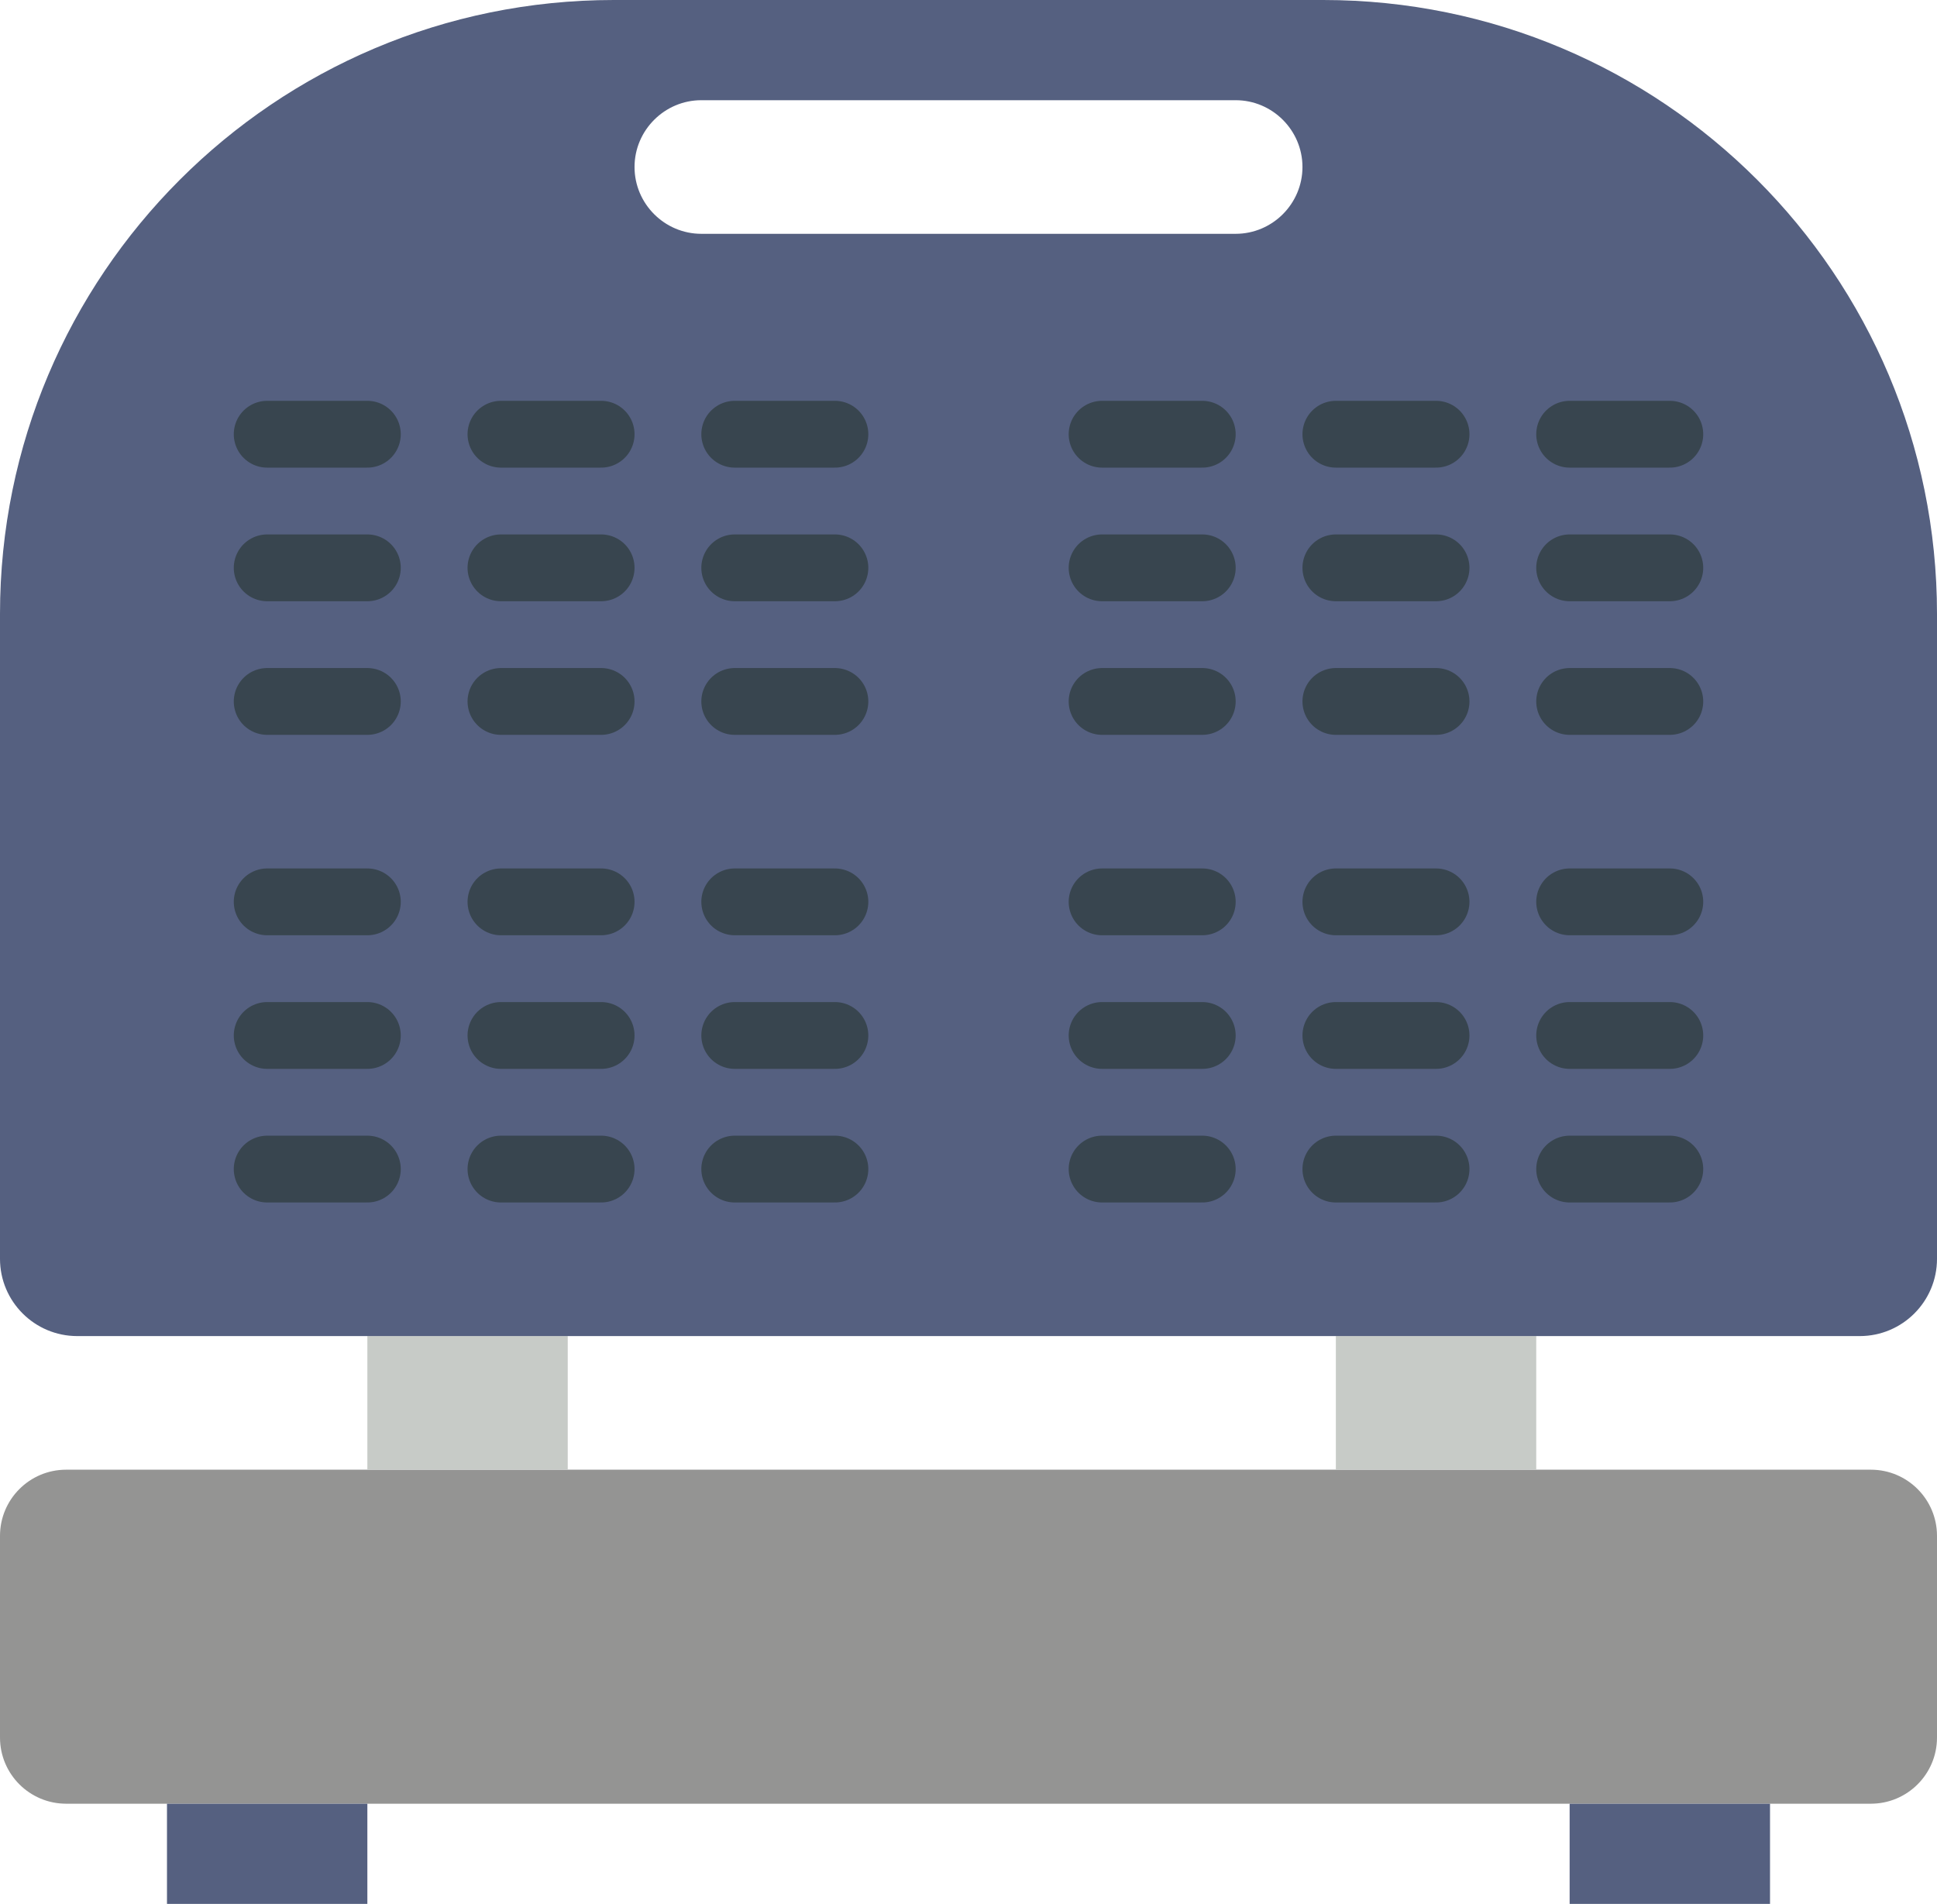 <?xml version="1.0" encoding="UTF-8" standalone="no"?>
<svg width="58px" height="57px" viewBox="0 0 58 57" version="1.1" xmlns="http://www.w3.org/2000/svg" xmlns:xlink="http://www.w3.org/1999/xlink" xmlns:sketch="http://www.bohemiancoding.com/sketch/ns">
    <!-- Generator: Sketch 3.2.2 (9983) - http://www.bohemiancoding.com/sketch -->
    <title>3 - Sandwhich Maker (Flat)</title>
    <desc>Created with Sketch.</desc>
    <defs></defs>
    <g id="Page-1" stroke="none" stroke-width="1" fill="none" fill-rule="evenodd" sketch:type="MSPage">
        <g id="3---Sandwhich-Maker-(Flat)" sketch:type="MSLayerGroup">
            <path d="M56.019,54 L1.981,54 C0.887,54 0,53.113 0,52.019 L0,45.981 C0,44.887 0.887,44 1.981,44 L56.019,44 C57.113,44 58,44.887 58,45.981 L58,52.019 C58,53.113 57.113,54 56.019,54" id="Fill-3547" fill="#949493" sketch:type="MSShapeGroup"></path>
            <path d="M5,54 L11,54 L11,57 L5,57 L5,54 Z" id="Fill-3548" fill="#556080" sketch:type="MSShapeGroup"></path>
            <path d="M47,54 L53,54 L53,57 L47,57 L47,54 Z" id="Fill-3549" fill="#556080" sketch:type="MSShapeGroup"></path>
            <path d="M11,40 L17,40 L17,44 L11,44 L11,40 Z" id="Fill-3550" fill="#C7CBC7" sketch:type="MSShapeGroup"></path>
            <path d="M40,40 L46,40 L46,44 L40,44 L40,40 Z" id="Fill-3551" fill="#C7CBC7" sketch:type="MSShapeGroup"></path>
            <path d="M39.62,0 L18.38,0 C8.229,0 0,8.229 0,18.38 L0,37.687 C0,38.964 1.036,40 2.313,40 L55.687,40 C56.964,40 58,38.964 58,37.687 L58,18.38 C58,8.229 49.771,0 39.62,0 L39.62,0 Z M37,7 L21,7 C19.9,7 19,6.1 19,5 C19,3.9 19.9,3 21,3 L37,3 C38.1,3 39,3.9 39,5 C39,6.1 38.1,7 37,7 L37,7 Z" id="Fill-3552" fill="#556080" sketch:type="MSShapeGroup"></path>
            <path d="M8,13 L11,13 M15,13 L18,13 M22,13 L25,13 M33,13 L36,13 M40,13 L43,13 M47,13 L50,13 M8,17 L11,17 M15,17 L18,17 M22,17 L25,17 M33,17 L36,17 M40,17 L43,17 M47,17 L50,17 M8,21 L11,21 M15,21 L18,21 M22,21 L25,21 M33,21 L36,21 M40,21 L43,21 M47,21 L50,21 M8,27 L11,27 M15,27 L18,27 M22,27 L25,27 M33,27 L36,27 M40,27 L43,27 M47,27 L50,27 M8,31 L11,31 M15,31 L18,31 M22,31 L25,31 M33,31 L36,31 M40,31 L43,31 M47,31 L50,31 M8,35 L11,35 M15,35 L18,35 M22,35 L25,35 M33,35 L36,35 M40,35 L43,35 M47,35 L50,35" id="Stroke-3553" stroke="#38454F" stroke-width="2" stroke-linecap="round" stroke-linejoin="round" sketch:type="MSShapeGroup"></path>
        </g>
    </g>
</svg>